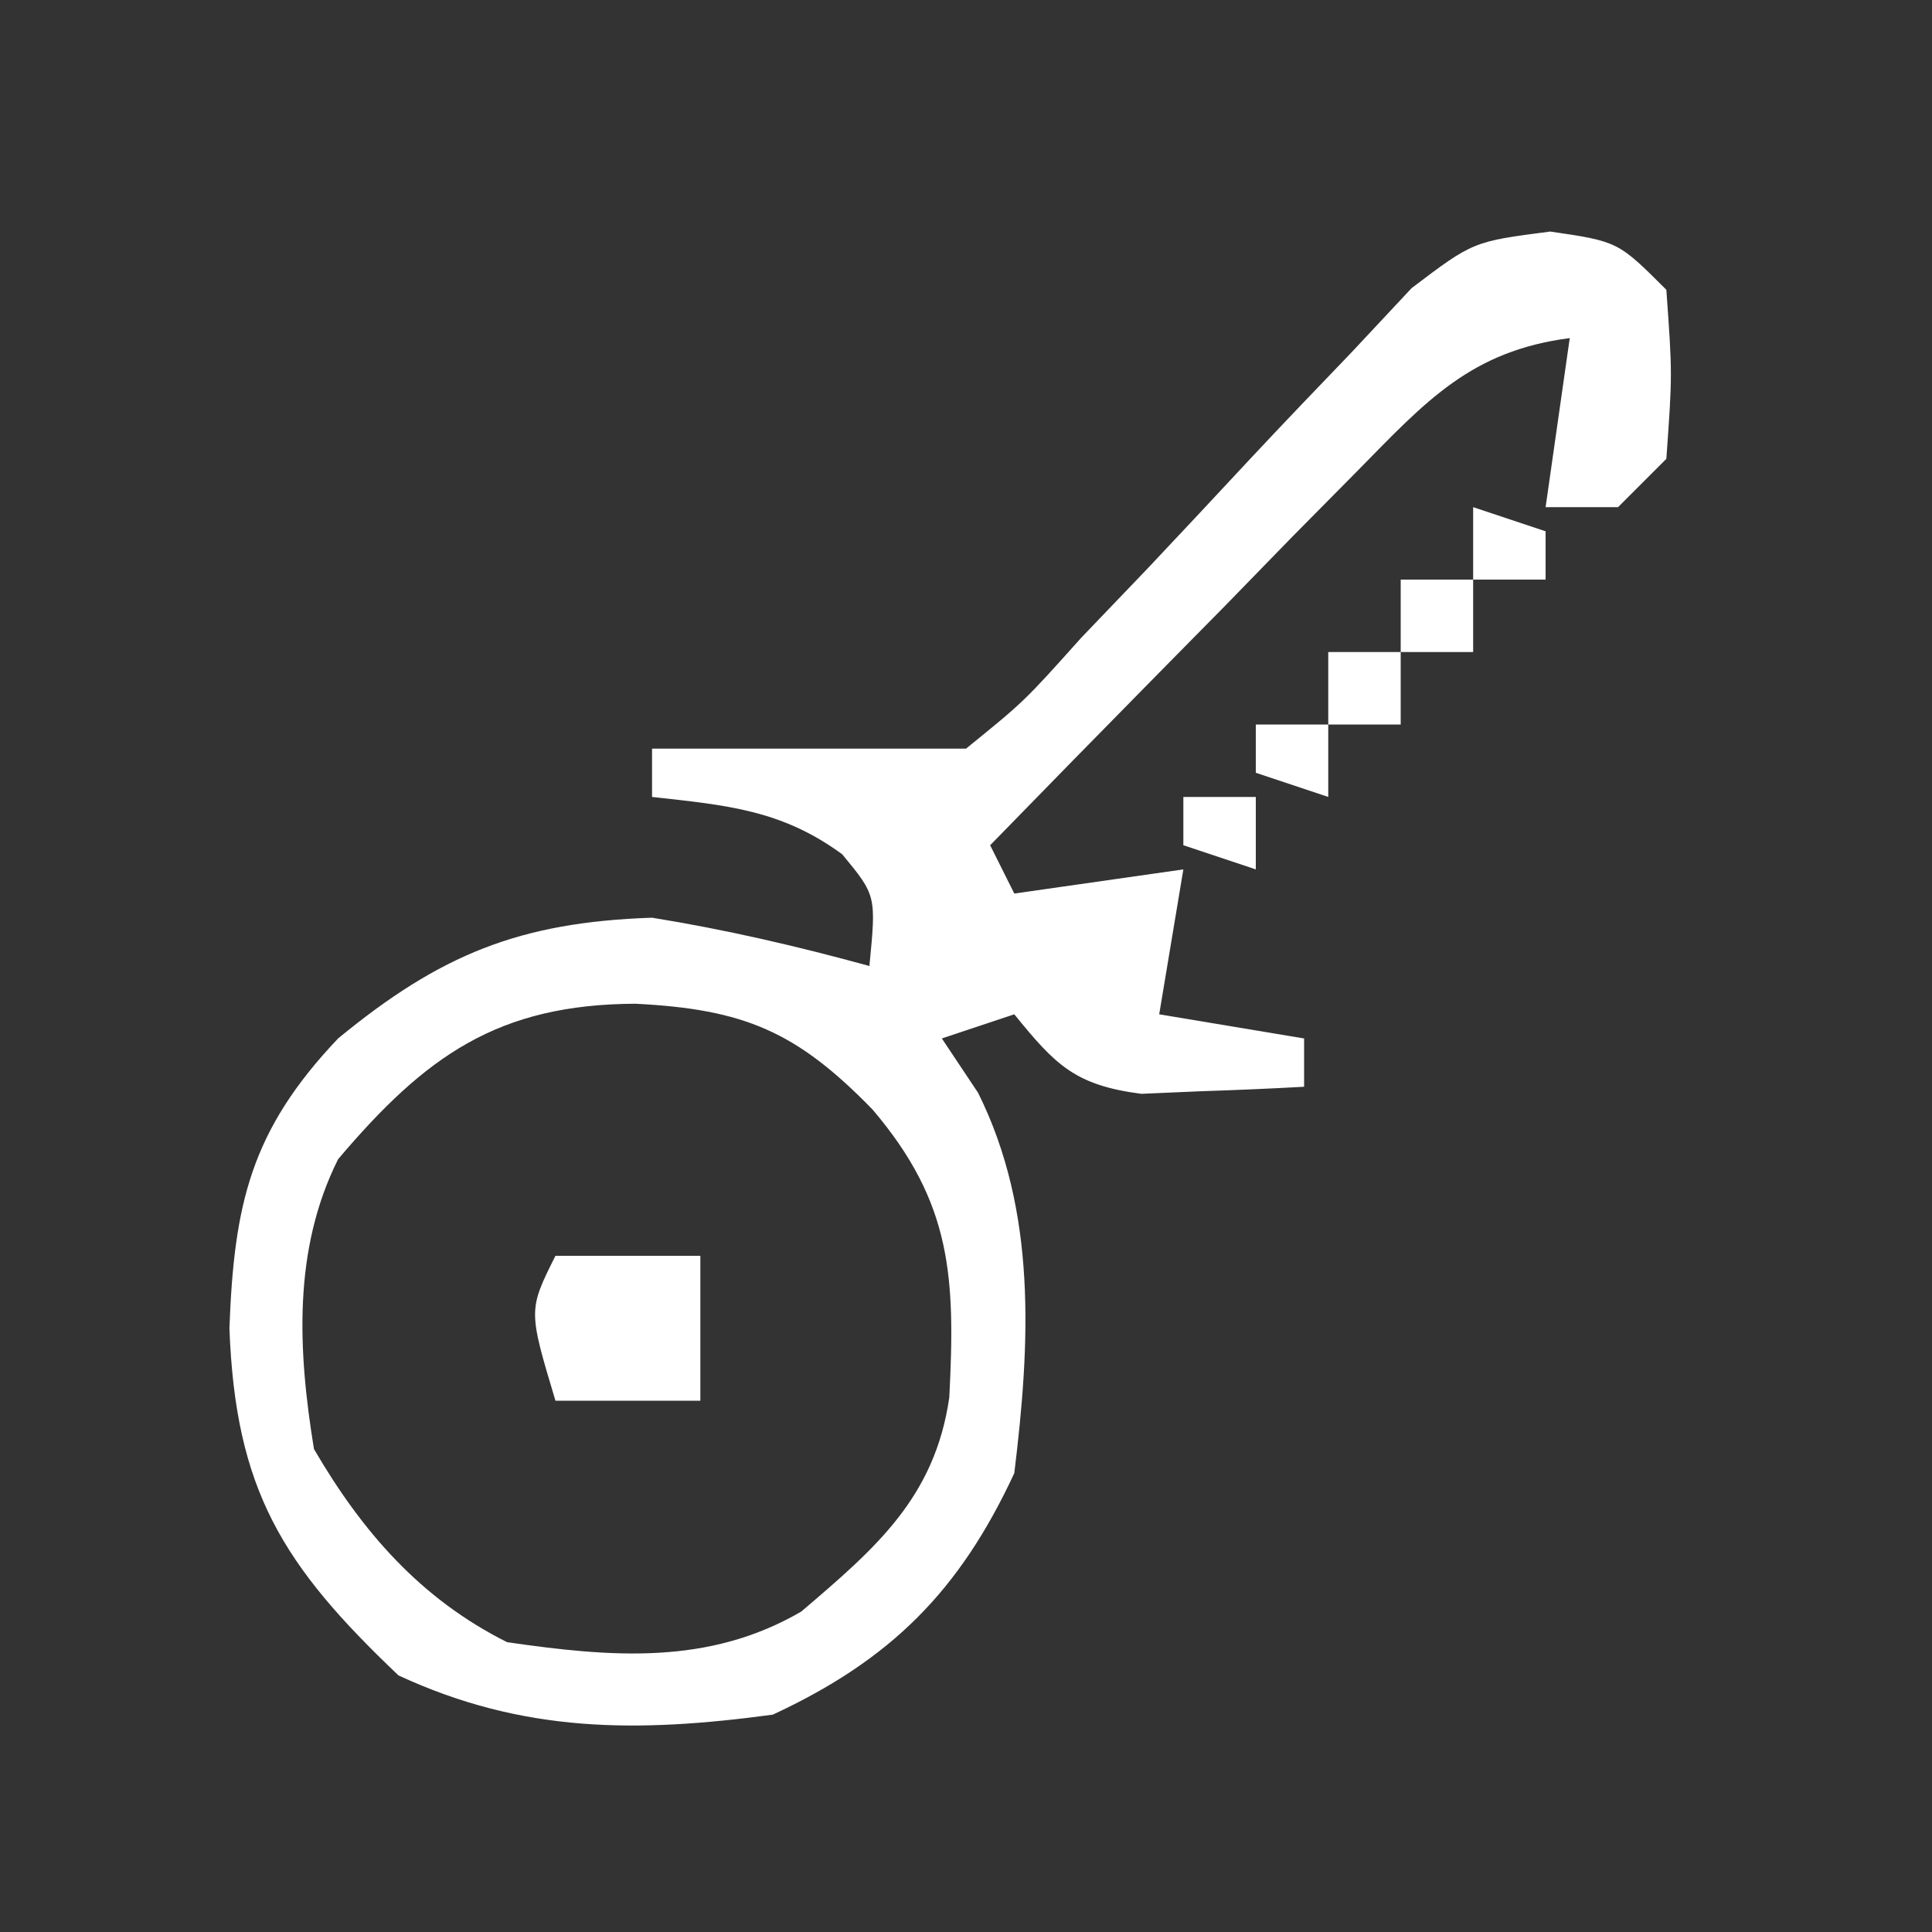 <?xml version="1.0" encoding="UTF-8"?>
<svg xmlns="http://www.w3.org/2000/svg" xmlns:xlink="http://www.w3.org/1999/xlink" width="320px" height="320px" viewBox="0 0 320 320" version="1.1">
<rect x="0" y="0" width="320" height="320" fill="#333333" stroke="none"/>
<g id="surface1">
<path style=" stroke:none;fill-rule:nonzero;fill:rgb(100%,100%,100%);fill-opacity:1;" d="M 256.758 38.352 C 268 40 268 40 276 48 C 277 62 277 62 276 76 C 273.359 78.641 270.719 81.281 268 84 C 264.039 84 260.078 84 256 84 C 257.32 74.762 258.641 65.52 260 56 C 243.668 58.117 236.227 66.387 224.938 77.891 C 221.379 81.488 217.82 85.082 214.156 88.789 C 210.477 92.57 206.793 96.352 203 100.25 C 199.223 104.09 195.441 107.926 191.656 111.758 C 182.41 121.145 173.191 130.559 164 140 C 165.32 142.641 166.641 145.281 168 148 C 177.238 146.68 186.48 145.359 196 144 C 194.68 151.922 193.359 159.84 192 168 C 203.879 169.98 203.879 169.98 216 172 C 216 174.641 216 177.281 216 180 C 210.254 180.324 204.504 180.559 198.75 180.75 C 193.945 180.957 193.945 180.957 189.047 181.172 C 178.086 179.754 174.832 176.426 168 168 C 162.059 169.98 162.059 169.98 156 172 C 157.98 174.969 159.961 177.941 162 181 C 171.816 200.727 170.617 222.598 168 244 C 158.93 263.539 147.539 274.93 128 284 C 105.602 287.016 86.66 287.094 66 277.5 C 46.742 259.207 38.992 246.766 38 220 C 38.762 199.531 41.488 187.277 56 172 C 72.945 158.066 86.066 152.742 108 152 C 120.211 153.969 132.074 156.727 144 160 C 145.137 148.328 145.137 148.328 139.5 141.5 C 129.414 134.105 120.266 133.363 108 132 C 108 129.359 108 126.719 108 124 C 125.332 124 142.668 124 160 124 C 169.645 116.18 169.645 116.18 179.094 105.625 C 182.723 101.836 186.355 98.047 190.094 94.141 C 195.809 88.074 201.508 81.992 207.18 75.887 C 212.68 70 218.262 64.188 223.844 58.375 C 227.137 54.855 230.426 51.336 233.82 47.711 C 244 40 244 40 256.758 38.352 Z M 56 192 C 48.484 207.027 49.344 223.68 52 240 C 60 253.734 69.695 264.848 84 272 C 101.207 274.484 117.336 275.883 132.719 266.922 C 145.035 256.418 154.836 248.055 157.234 231.453 C 158.238 211.609 157.715 199.25 144.5 183.75 C 131.926 170.84 123.266 167.16 105.25 166.25 C 82.438 166.348 70.465 174.922 56 192 Z M 56 192 "/>
<path style=" stroke:none;fill-rule:nonzero;fill:rgb(100%,100%,100%);fill-opacity:1;" d="M 92 208 C 99.922 208 107.84 208 116 208 C 116 215.922 116 223.84 116 232 C 108.078 232 100.16 232 92 232 C 87.5 217 87.5 217 92 208 Z M 92 208 "/>
<path style=" stroke:none;fill-rule:nonzero;fill:rgb(100%,100%,100%);fill-opacity:1;" d="M 220 108 C 223.961 108 227.922 108 232 108 C 232 111.961 232 115.922 232 120 C 228.039 120 224.078 120 220 120 C 220 116.039 220 112.078 220 108 Z M 220 108 "/>
<path style=" stroke:none;fill-rule:nonzero;fill:rgb(100%,100%,100%);fill-opacity:1;" d="M 232 96 C 235.961 96 239.922 96 244 96 C 244 99.961 244 103.922 244 108 C 240.039 108 236.078 108 232 108 C 232 104.039 232 100.078 232 96 Z M 232 96 "/>
<path style=" stroke:none;fill-rule:nonzero;fill:rgb(100%,100%,100%);fill-opacity:1;" d="M 196 132 C 199.961 132 203.922 132 208 132 C 208 135.961 208 139.922 208 144 C 204.039 142.68 200.078 141.359 196 140 C 196 137.359 196 134.719 196 132 Z M 196 132 "/>
<path style=" stroke:none;fill-rule:nonzero;fill:rgb(100%,100%,100%);fill-opacity:1;" d="M 208 120 C 211.961 120 215.922 120 220 120 C 220 123.961 220 127.922 220 132 C 216.039 130.68 212.078 129.359 208 128 C 208 125.359 208 122.719 208 120 Z M 208 120 "/>
<path style=" stroke:none;fill-rule:nonzero;fill:rgb(100%,100%,100%);fill-opacity:1;" d="M 244 84 C 247.961 85.32 251.922 86.641 256 88 C 256 90.641 256 93.281 256 96 C 252.039 96 248.078 96 244 96 C 244 92.039 244 88.078 244 84 Z M 244 84 "/>
</g>
</svg>

